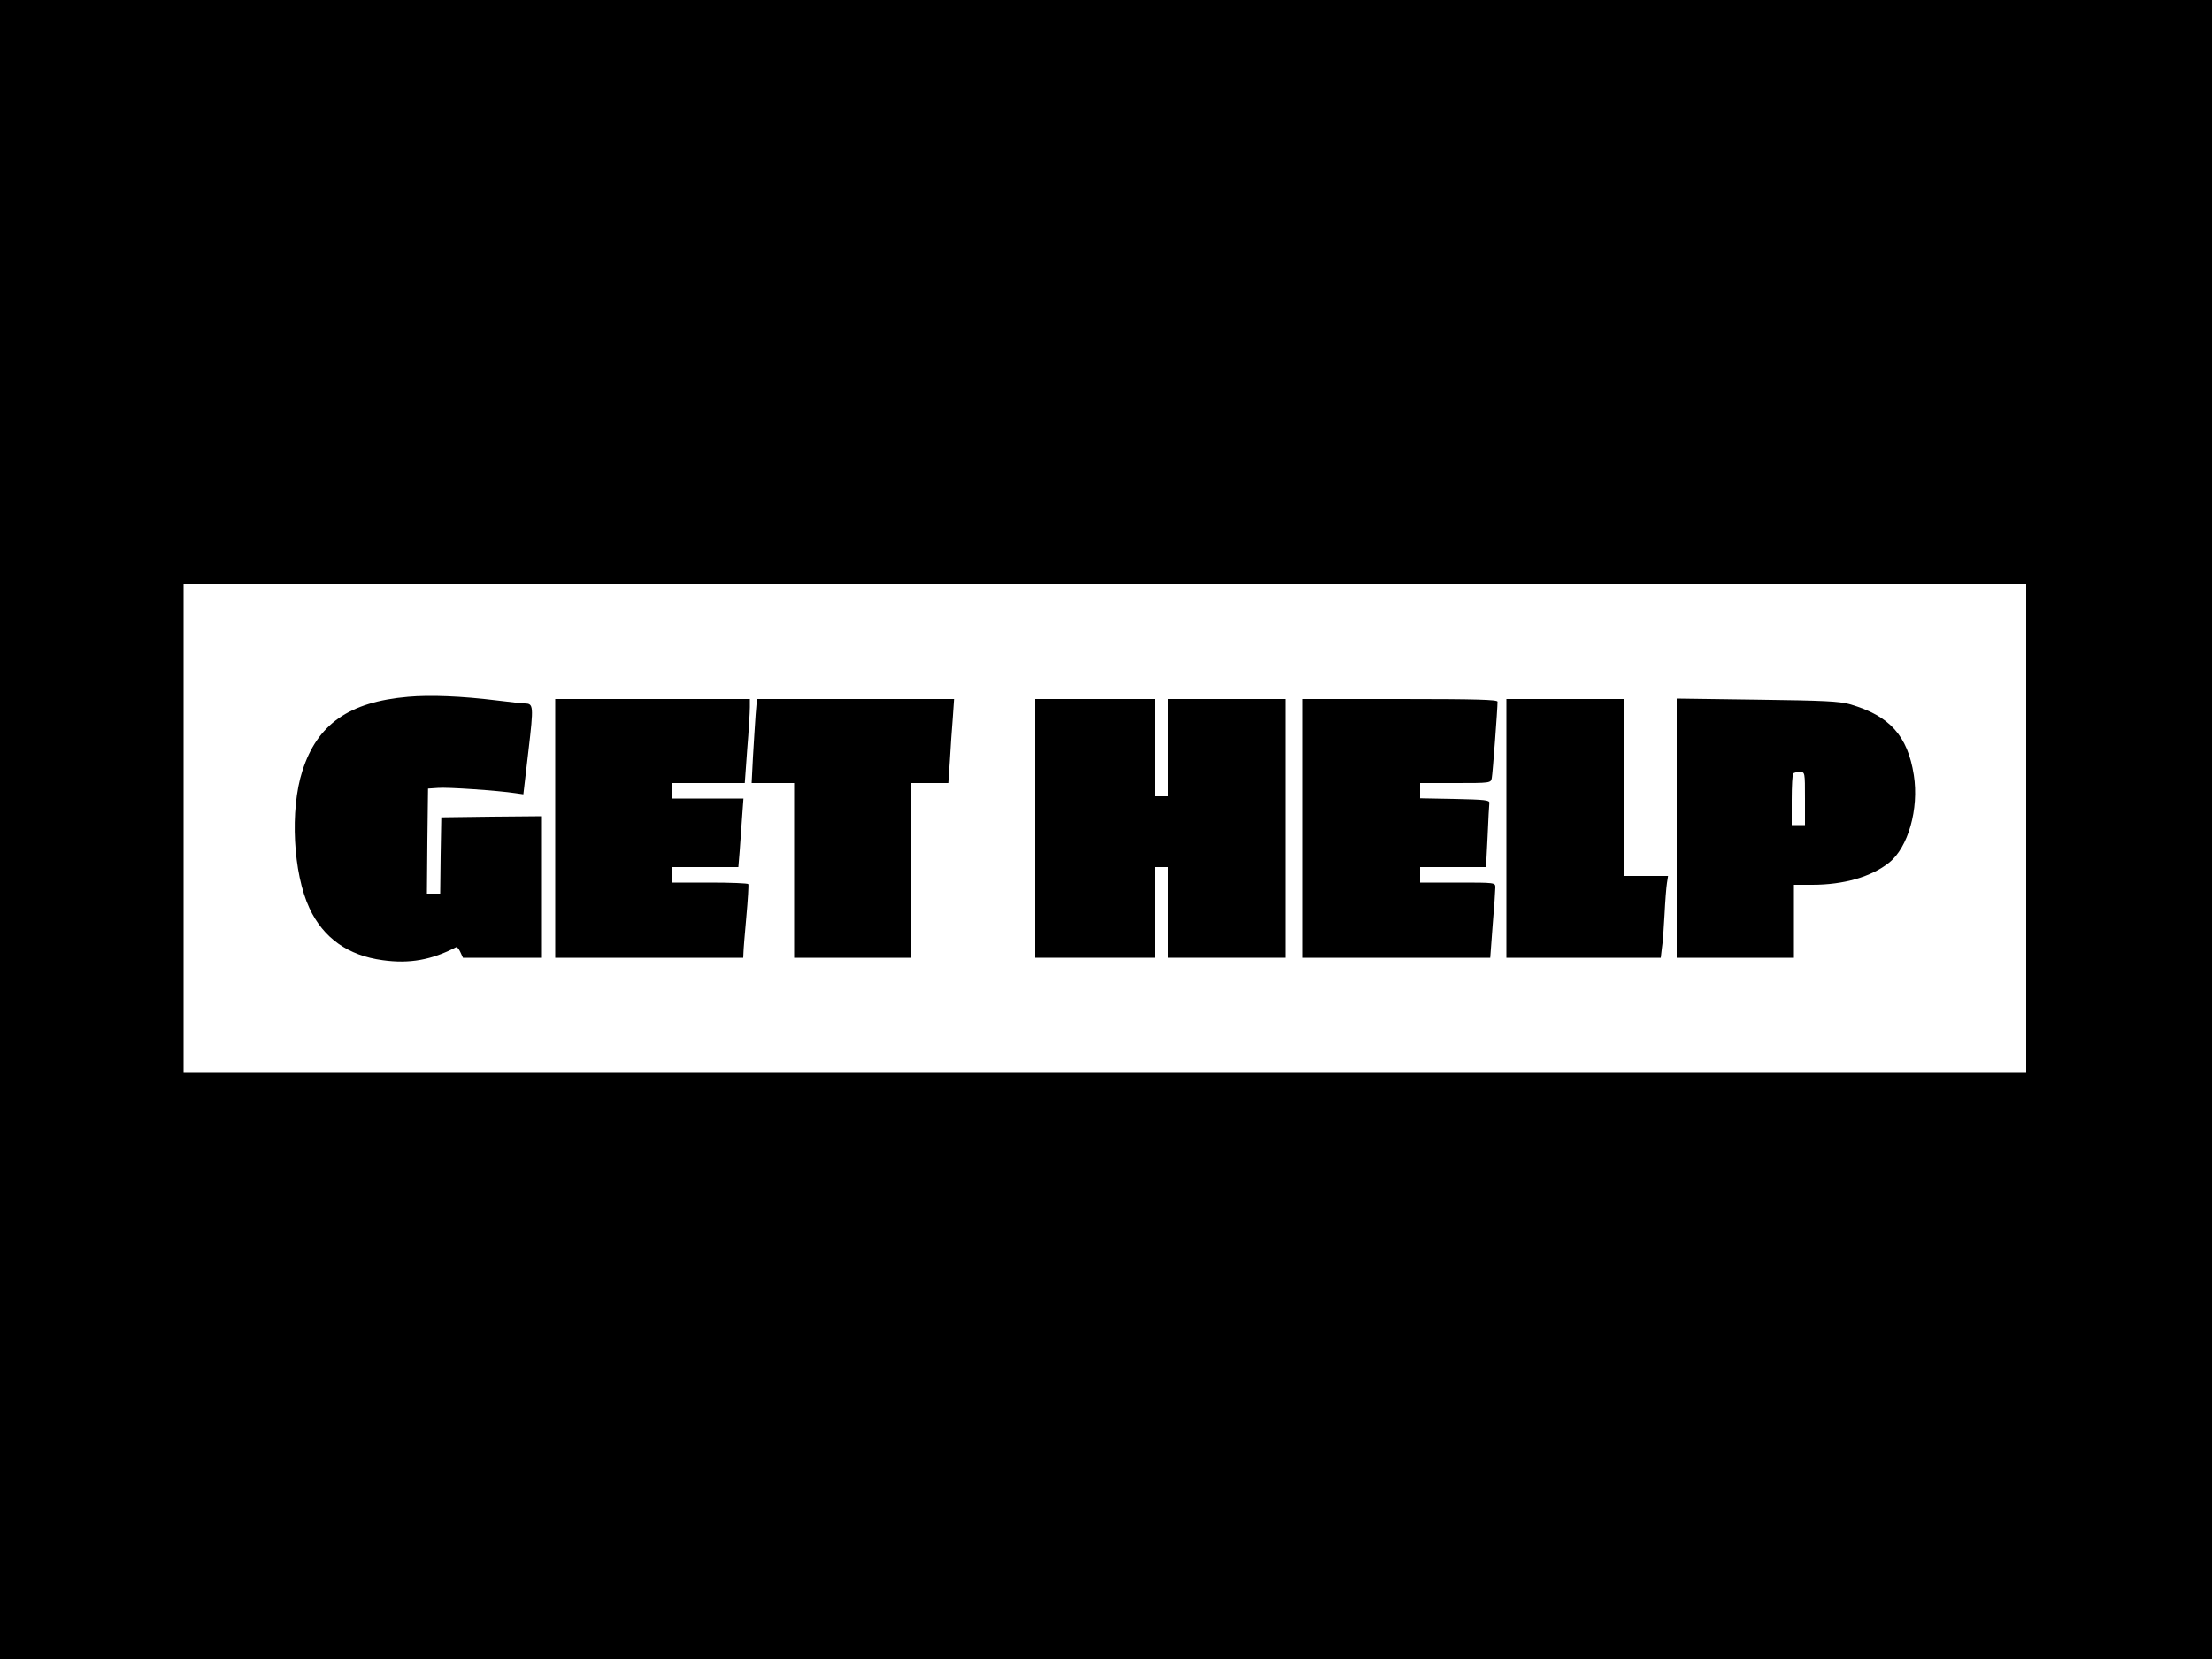 <?xml version="1.0" standalone="no"?>
<!DOCTYPE svg PUBLIC "-//W3C//DTD SVG 20010904//EN"
 "http://www.w3.org/TR/2001/REC-SVG-20010904/DTD/svg10.dtd">
<svg version="1.0" xmlns="http://www.w3.org/2000/svg"
 width="1000pt" height="750pt" viewBox="0 0 1000 750"
 preserveAspectRatio="xMidYMid meet">

<g transform="translate(0,750) scale(0.1,-0.1)"
fill="#000000" stroke="none">
<path d="M0 3750 l0 -3750 5000 0 5000 0 0 3750 0 3750 -5000 0 -5000 0 0
-3750z m9160 5 l0 -1105 -4165 0 -4165 0 0 1105 0 1105 4165 0 4165 0 0 -1105z"/>
<path d="M1845 4350 c-267 -23 -411 -124 -478 -335 -57 -176 -42 -463 32 -621
63 -135 175 -214 331 -235 121 -17 221 1 332 59 4 2 13 -8 19 -22 l12 -26 179
0 178 0 0 320 0 320 -227 -2 -228 -3 -3 -172 -2 -173 -30 0 -30 0 2 238 3 237
45 3 c42 4 273 -12 351 -24 l35 -5 23 197 c24 205 23 213 -17 214 -8 0 -66 6
-130 14 -153 19 -298 25 -397 16z"/>
<path d="M2510 3755 l0 -585 425 0 425 0 1 23 c0 12 6 85 13 162 7 77 11 143
9 148 -2 4 -80 7 -174 7 l-169 0 0 35 0 35 149 0 149 0 6 73 c3 39 8 109 11
155 l6 82 -160 0 -161 0 0 35 0 35 163 0 164 0 11 153 c7 83 12 169 12 190 l0
37 -440 0 -440 0 0 -585z"/>
<path d="M3416 4268 c-3 -40 -8 -126 -12 -190 l-6 -118 96 0 96 0 0 -395 0
-395 265 0 265 0 0 395 0 395 84 0 83 0 7 103 c3 56 9 141 13 190 l6 87 -446
0 -445 0 -6 -72z"/>
<path d="M4680 3755 l0 -585 270 0 270 0 0 205 0 205 30 0 30 0 0 -205 0 -205
265 0 265 0 0 585 0 585 -265 0 -265 0 0 -220 0 -220 -30 0 -30 0 0 220 0 220
-270 0 -270 0 0 -585z"/>
<path d="M5890 3755 l0 -585 423 0 424 0 11 148 c7 81 12 157 12 170 0 22 0
22 -170 22 l-170 0 0 35 0 35 149 0 149 0 7 138 c3 75 7 144 8 152 2 13 -22
15 -155 18 l-158 3 0 34 0 35 160 0 c157 0 160 0 164 23 4 19 26 312 26 345 0
9 -95 12 -440 12 l-440 0 0 -585z"/>
<path d="M6810 3755 l0 -585 349 0 349 0 5 43 c4 23 9 92 12 152 3 61 8 125
11 143 l5 32 -101 0 -100 0 0 400 0 400 -265 0 -265 0 0 -585z"/>
<path d="M7580 3756 l0 -586 265 0 265 0 0 165 0 165 83 0 c142 0 267 36 347
100 86 68 136 243 112 396 -28 178 -109 268 -288 320 -49 14 -118 17 -421 21
l-363 5 0 -586z m580 134 l0 -120 -30 0 -30 0 0 113 c0 63 3 117 7 120 3 4 17
7 30 7 23 0 23 -1 23 -120z"/>
</g>
</svg>
